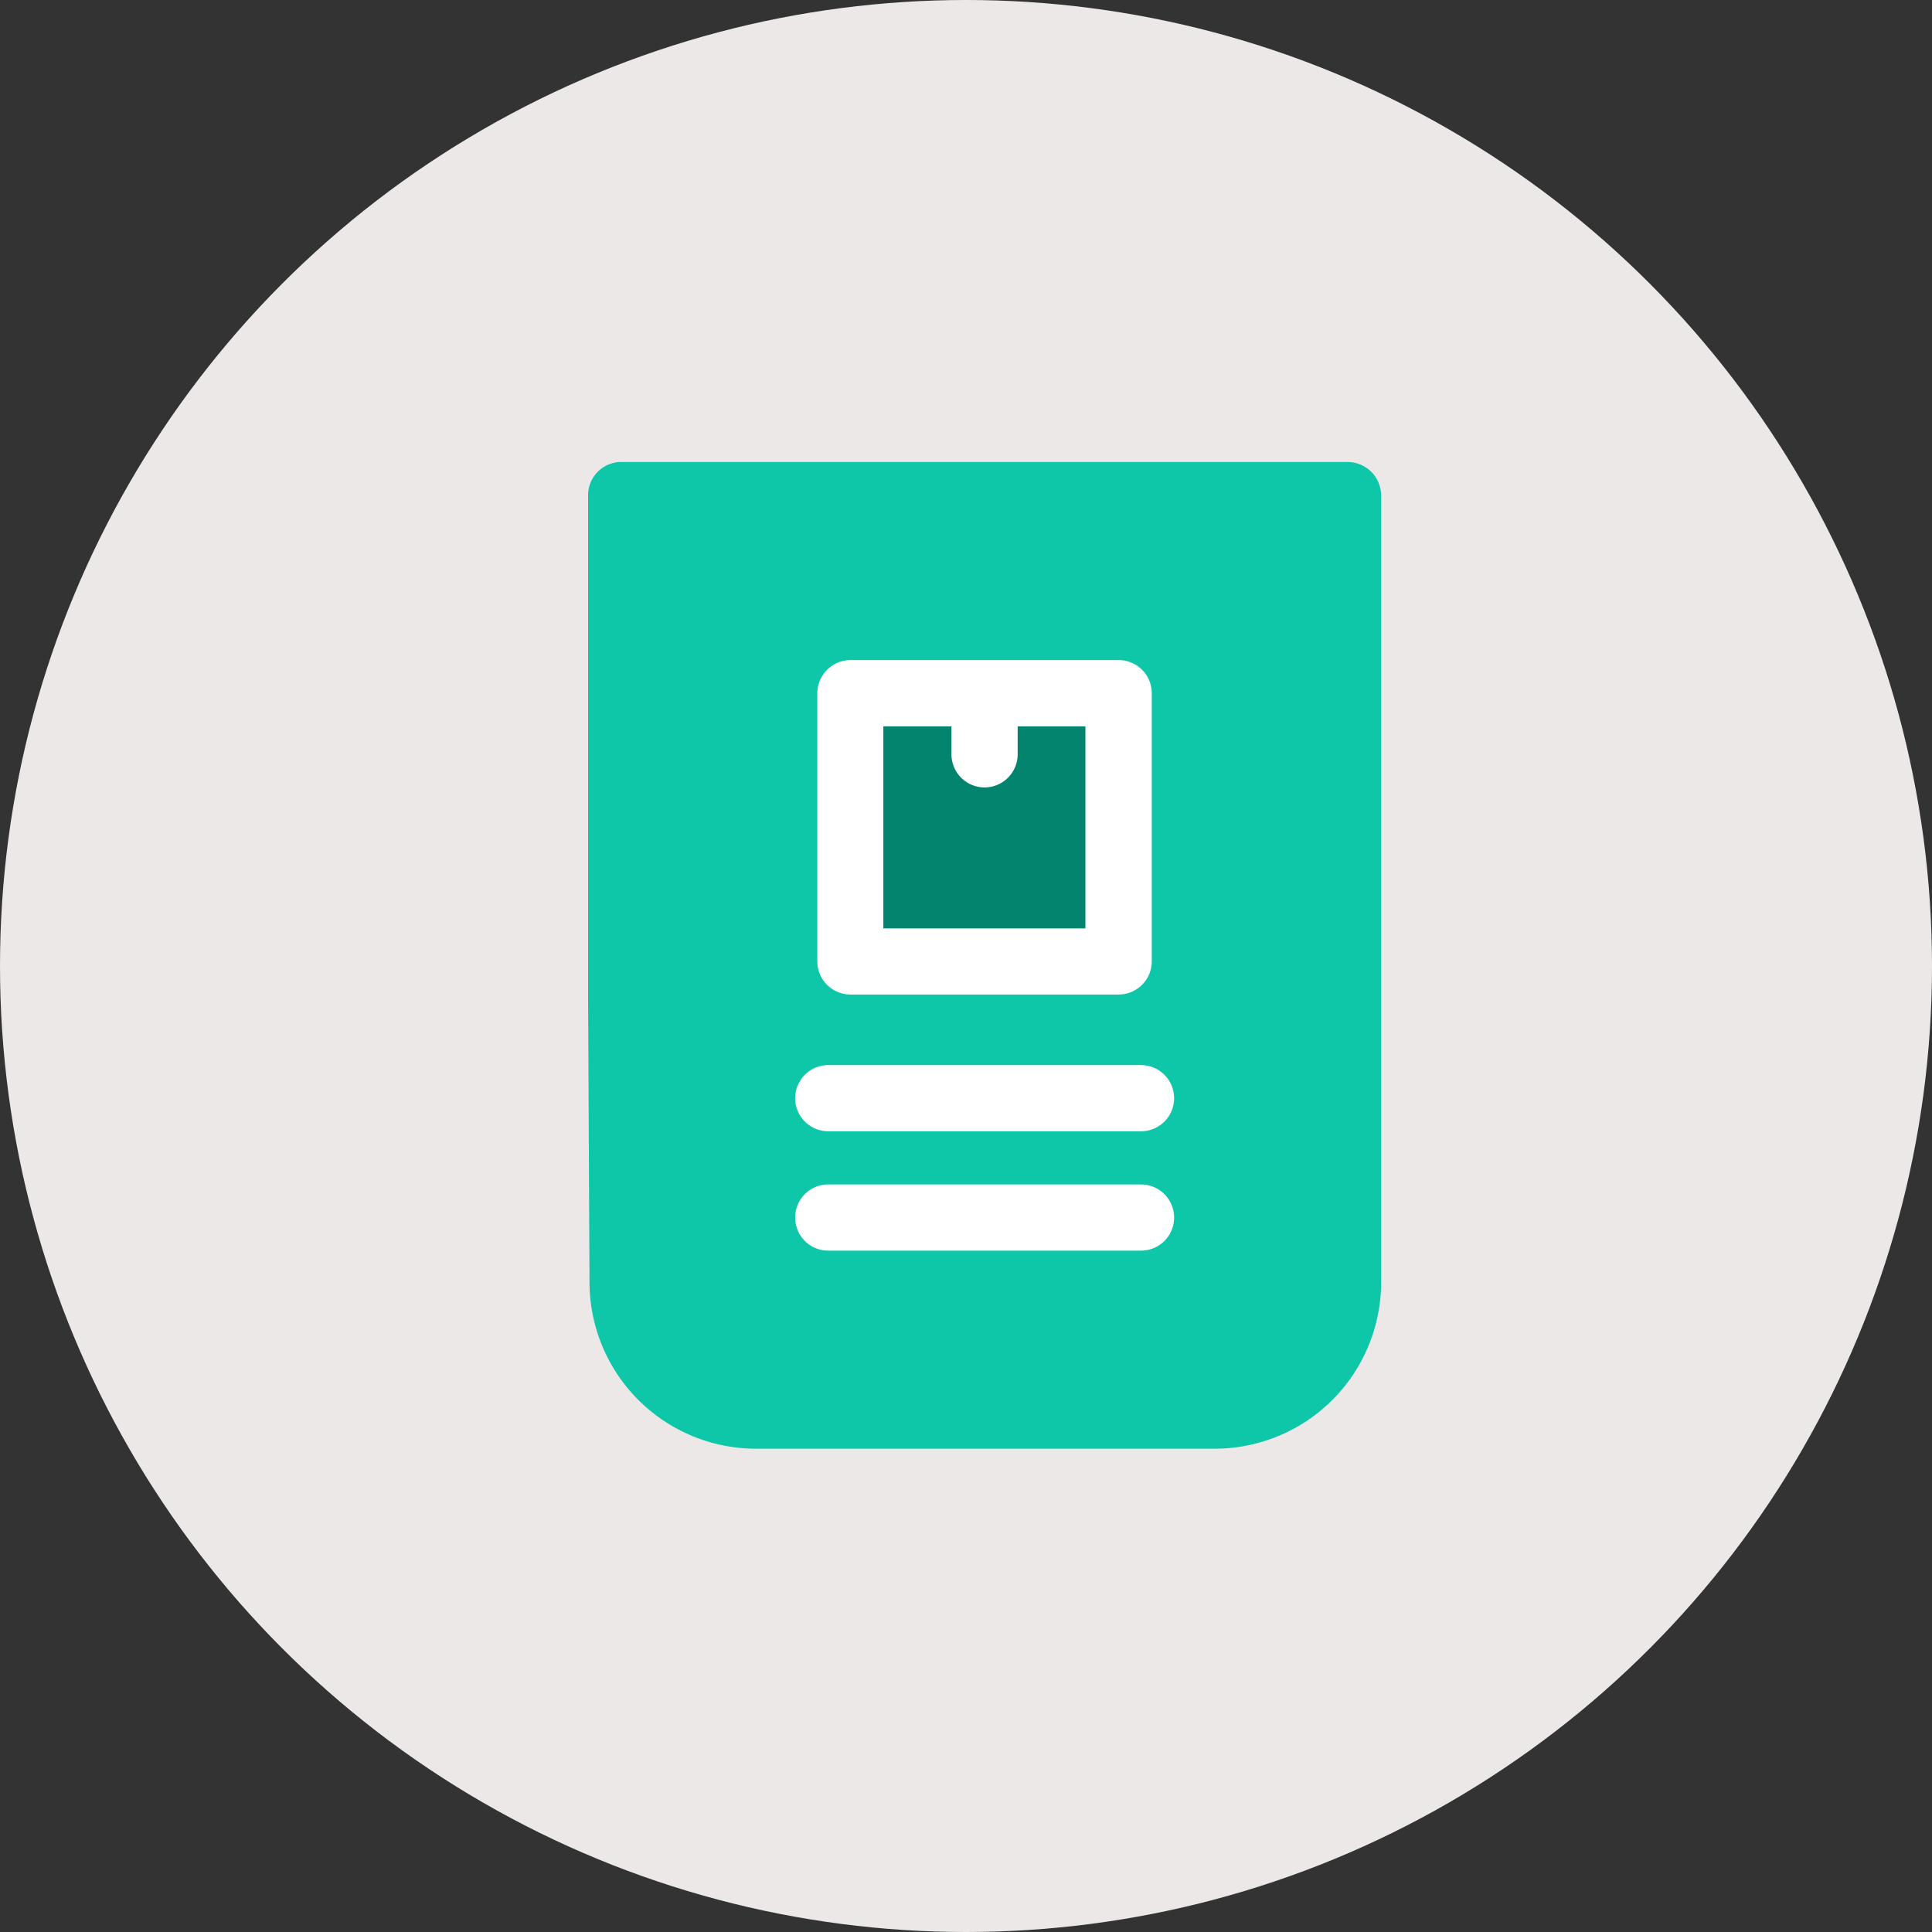 <svg xmlns="http://www.w3.org/2000/svg" width="46" height="46" viewBox="0 0 46 46">
    <rect x="0" y="0" width="46" height="46" fill="#333333" stroke="none"/>
    <g data-name="Group 23992" transform="translate(-33 -1036)">
        <circle data-name="Ellipse 549" cx="23" cy="23" r="23" transform="translate(33 1036)" style="fill:#ede8e8"/>
        <path data-name="Rectangle 9864" transform="translate(50.67 1059.747)" style="fill:#fff" d="M0 0h13v10H0z"/>
        <path data-name="Rectangle 9865" transform="translate(51.67 1050.747)" style="fill:#fff" d="M0 0h10v10H0z"/>
        <path data-name="Path 27449" d="M129.144 51.8h-17.3a.792.792 0 0 0-.788.788V64.506l.034 6.829a3.967 3.967 0 0 0 3.941 3.959h10.952a3.964 3.964 0 0 0 3.955-3.959V52.589a.8.8 0 0 0-.793-.788zm-13.157 17.99a.786.786 0 0 1 .788-.788h7.446a.788.788 0 0 1 0 1.576h-7.446a.786.786 0 0 1-.788-.788zm8.234-2.054h-7.446a.788.788 0 1 1 0-1.576h7.446a.788.788 0 1 1 0 1.576zm-7.707-4.045v-6.386a.792.792 0 0 1 .788-.788h6.387a.789.789 0 0 1 .788.788v6.387a.789.789 0 0 1-.788.788H117.3a.789.789 0 0 1-.786-.788z" transform="translate(-64.054 995.199)" style="fill:#0ec6a8"/>
        <path data-name="Path 27450" d="M369.6 174.04h-1.62v.667a.788.788 0 1 1-1.576 0v-.667h-1.622v4.811h4.811v-4.811z" transform="translate(-310.75 879.253)" style="fill:#03846f"/>
    </g>
</svg>

